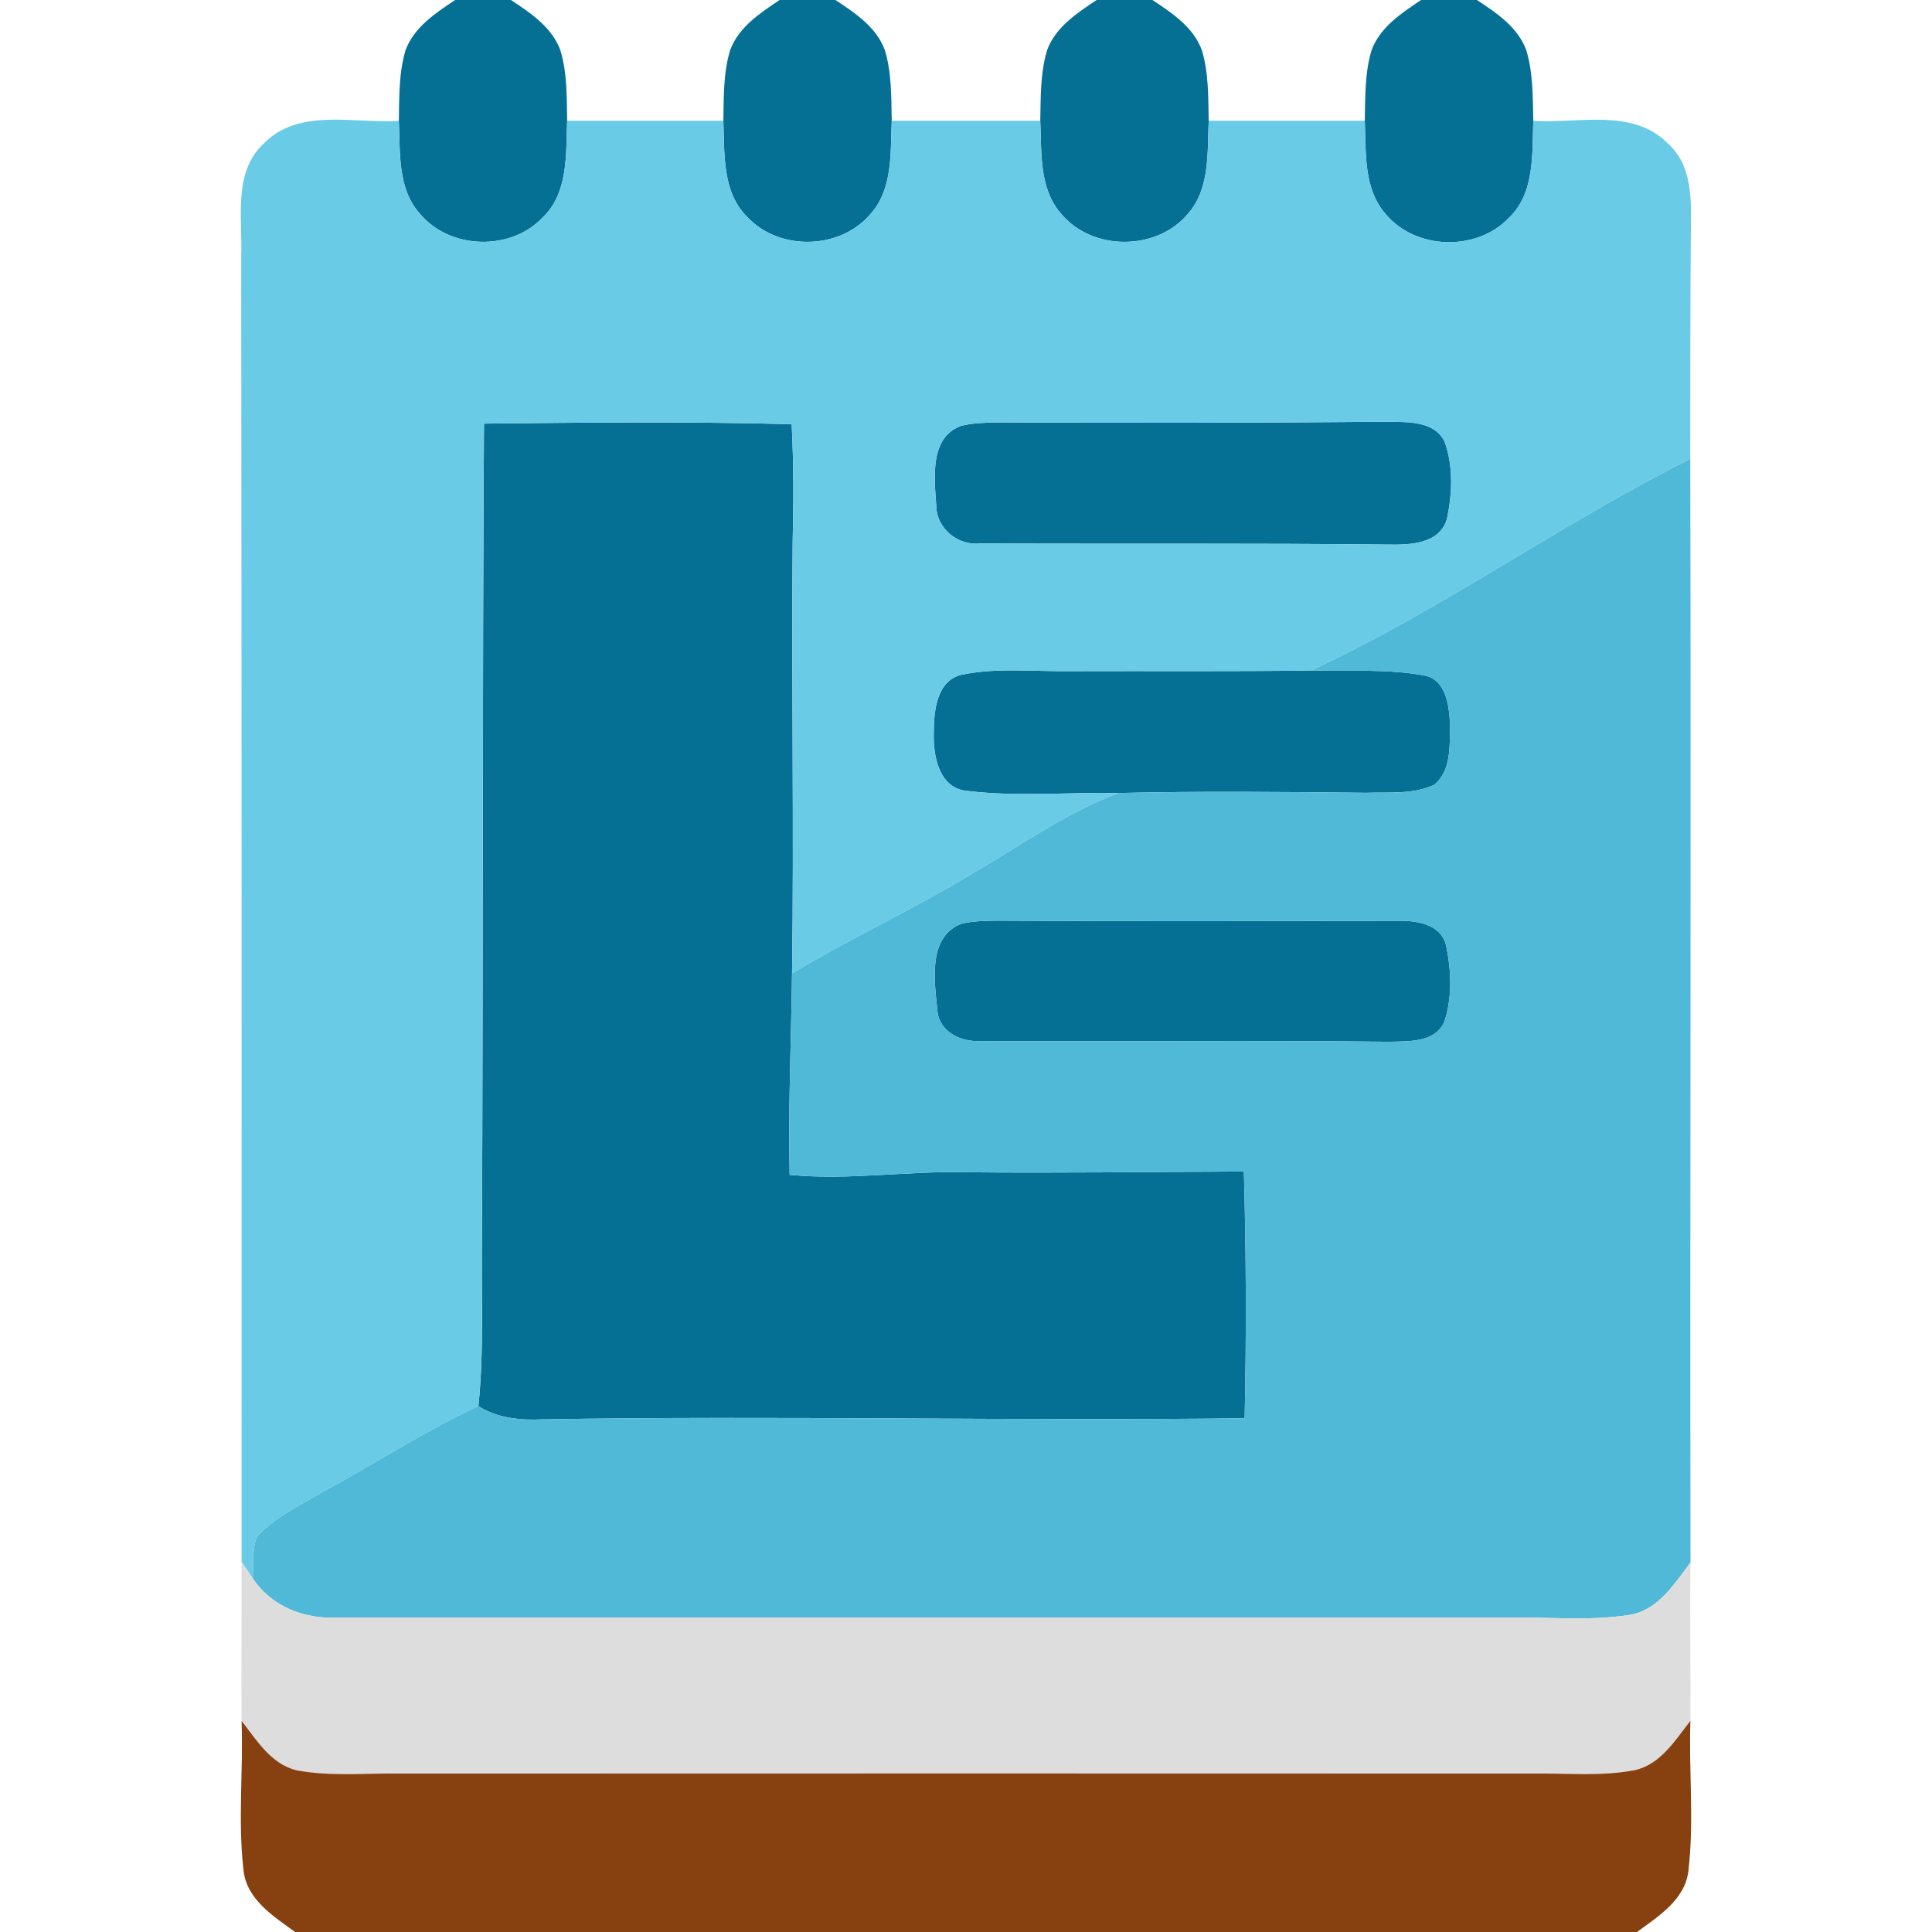 <svg xmlns="http://www.w3.org/2000/svg" version="1.1" xmlns:xlink="http://www.w3.org/1999/xlink" xmlns:svgjs="http://svgjs.com/svgjs" width="256pt" height="256pt"><svg width="256pt" height="256pt" viewBox="0 0 256 256" version="1.1" xmlns="http://www.w3.org/2000/svg">
<g id="SvgjsG1004">
<path fill="#057093" opacity="1.00" d=" M 60.31 0.00 L 67.70 0.00 C 70.29 1.71 73.13 3.60 74.25 6.65 C 75.17 9.67 75.09 12.88 75.15 16.00 C 74.98 20.38 75.35 25.58 71.86 28.86 C 67.61 33.31 59.61 33.06 55.66 28.34 C 52.64 25.01 53.04 20.17 52.85 16.01 C 52.91 12.88 52.83 9.67 53.74 6.65 C 54.86 3.60 57.72 1.72 60.31 0.00 Z"></path>
<path fill="#057093" opacity="1.00" d=" M 103.30 0.00 L 110.70 0.00 C 113.29 1.71 116.14 3.60 117.25 6.65 C 118.17 9.67 118.09 12.88 118.16 16.00 C 117.97 20.18 118.35 25.01 115.35 28.35 C 111.38 33.06 103.39 33.31 99.13 28.86 C 95.65 25.57 96.02 20.38 95.85 16.00 C 95.91 12.87 95.83 9.66 96.75 6.64 C 97.87 3.60 100.72 1.72 103.30 0.00 Z"></path>
<path fill="#057093" opacity="1.00" d=" M 145.31 0.00 L 152.70 0.00 C 155.29 1.71 158.14 3.60 159.25 6.65 C 160.17 9.67 160.09 12.87 160.16 16.00 C 159.97 20.18 160.36 25.02 157.37 28.37 C 153.23 33.27 144.77 33.28 140.64 28.36 C 137.65 25.02 138.03 20.18 137.84 16.00 C 137.91 12.87 137.83 9.67 138.75 6.64 C 139.86 3.60 142.72 1.72 145.31 0.00 Z"></path>
<path fill="#057093" opacity="1.00" d=" M 188.30 0.00 L 195.70 0.00 C 198.29 1.71 201.13 3.60 202.24 6.65 C 203.16 9.67 203.09 12.88 203.17 16.01 C 203.01 20.40 203.39 25.61 199.90 28.90 C 195.63 33.35 187.59 33.12 183.62 28.38 C 180.64 25.02 181.02 20.18 180.84 16.00 C 180.91 12.87 180.83 9.67 181.74 6.65 C 182.87 3.60 185.72 1.72 188.30 0.00 Z"></path>
<path fill="#057093" opacity="1.00" d=" M 64.13 56.13 C 77.72 55.98 91.32 55.84 104.90 56.21 C 105.18 61.47 105.15 66.73 105.03 72.00 C 104.87 90.99 105.22 110.00 104.95 128.99 C 104.84 137.88 104.43 146.77 104.63 155.67 C 112.42 156.43 120.20 155.13 128.00 155.33 C 140.27 155.45 152.54 155.28 164.82 155.23 C 165.13 166.12 165.16 177.03 164.92 187.93 C 133.95 188.30 102.97 187.56 72.00 188.07 C 69.03 188.21 65.96 187.96 63.39 186.32 C 64.16 178.91 63.76 171.44 63.86 164.00 C 64.02 128.04 63.91 92.08 64.13 56.13 Z"></path>
<path fill="#057093" opacity="1.00" d=" M 127.32 56.44 C 128.83 56.04 130.40 56.02 131.96 55.97 C 149.32 56.04 166.67 56.04 184.03 55.88 C 186.64 55.94 190.07 55.77 191.42 58.53 C 192.59 61.77 192.43 65.43 191.73 68.76 C 190.76 72.07 186.87 72.21 184.03 72.16 C 166.00 71.96 147.97 72.09 129.94 72.01 C 126.96 72.35 124.11 70.08 124.06 67.03 C 123.83 63.45 123.11 58.00 127.32 56.44 Z"></path>
<path fill="#057093" opacity="1.00" d=" M 127.35 89.42 C 132.16 88.41 137.12 89.01 142.00 88.93 C 152.58 88.89 163.17 88.99 173.76 88.84 C 178.72 88.96 183.75 88.61 188.66 89.49 C 191.63 89.99 192.01 93.53 192.14 95.96 C 192.09 98.66 192.35 102.10 190.03 103.99 C 187.23 105.30 184.00 104.95 181.00 105.05 C 170.07 104.93 159.13 104.82 148.19 105.08 C 141.51 104.97 134.78 105.60 128.13 104.80 C 124.36 104.44 123.62 100.06 123.73 97.00 C 123.75 94.21 124.09 90.26 127.35 89.42 Z"></path>
<path fill="#057093" opacity="1.00" d=" M 127.32 122.42 C 128.83 122.03 130.41 122.03 131.97 121.99 C 149.66 122.10 167.36 122.05 185.05 122.01 C 187.55 121.96 190.90 122.35 191.61 125.26 C 192.31 128.58 192.46 132.20 191.36 135.45 C 190.05 138.22 186.60 137.95 184.04 138.04 C 166.01 137.83 147.97 138.04 129.95 137.94 C 127.39 138.11 124.46 136.76 124.21 133.92 C 123.84 130.08 122.87 124.25 127.32 122.42 Z"></path>
</g>
<g id="SvgjsG1003">
<path fill="#6acbe7" opacity="1.00" d=" M 34.98 18.98 C 39.66 14.25 46.93 16.41 52.85 16.01 C 53.04 20.17 52.64 25.01 55.66 28.34 C 59.61 33.06 67.61 33.31 71.86 28.86 C 75.35 25.58 74.98 20.38 75.15 16.00 C 82.05 16.00 88.95 16.00 95.85 16.00 C 96.02 20.38 95.65 25.57 99.13 28.86 C 103.39 33.31 111.38 33.06 115.35 28.35 C 118.35 25.01 117.97 20.18 118.16 16.00 C 124.72 16.00 131.28 16.00 137.84 16.00 C 138.03 20.18 137.65 25.02 140.64 28.36 C 144.77 33.28 153.23 33.27 157.37 28.37 C 160.36 25.02 159.97 20.18 160.16 16.00 C 167.05 16.00 173.95 16.00 180.84 16.00 C 181.02 20.18 180.64 25.02 183.62 28.38 C 187.59 33.12 195.63 33.35 199.90 28.90 C 203.39 25.61 203.01 20.40 203.17 16.01 C 209.07 16.39 216.33 14.29 220.99 19.00 C 223.83 21.48 224.12 25.44 224.06 28.96 C 223.96 39.57 223.98 50.19 223.97 60.81 C 206.81 69.40 191.15 80.71 173.76 88.84 C 163.17 88.99 152.58 88.89 142.00 88.93 C 137.12 89.01 132.16 88.41 127.35 89.42 C 124.09 90.26 123.75 94.21 123.73 97.00 C 123.62 100.06 124.36 104.44 128.13 104.80 C 134.78 105.60 141.51 104.97 148.19 105.08 C 141.22 107.71 135.15 112.10 128.74 115.81 C 120.98 120.51 112.72 124.31 104.95 128.99 C 105.22 110.00 104.87 90.99 105.03 72.00 C 105.15 66.73 105.18 61.47 104.90 56.21 C 91.32 55.84 77.72 55.98 64.13 56.13 C 63.91 92.08 64.02 128.04 63.86 164.00 C 63.76 171.44 64.16 178.91 63.39 186.32 C 56.26 189.63 49.66 193.95 42.75 197.69 C 39.75 199.50 36.39 200.99 34.03 203.66 C 33.38 205.40 33.61 207.31 33.49 209.13 C 32.98 208.40 32.49 207.68 32.01 206.94 C 32.03 149.30 32.02 91.65 31.96 34.01 C 32.16 28.97 30.82 22.82 34.98 18.98 M 127.32 56.44 C 123.11 58.00 123.83 63.45 124.06 67.03 C 124.11 70.08 126.96 72.35 129.94 72.01 C 147.97 72.09 166.00 71.96 184.03 72.16 C 186.87 72.21 190.76 72.07 191.73 68.76 C 192.43 65.43 192.59 61.77 191.42 58.53 C 190.07 55.77 186.64 55.94 184.03 55.88 C 166.67 56.04 149.32 56.04 131.96 55.97 C 130.40 56.02 128.83 56.04 127.32 56.44 Z"></path>
</g>
<g id="SvgjsG1002">
<path fill="#50b9d7" opacity="1.00" d=" M 173.76 88.84 C 191.15 80.71 206.81 69.40 223.97 60.81 C 224.08 109.56 223.93 158.30 224.00 207.04 C 221.85 209.87 219.69 213.40 215.87 213.99 C 210.62 214.81 205.28 214.26 200.00 214.33 C 148.32 214.33 96.64 214.33 44.96 214.33 C 40.49 214.61 36.02 212.96 33.49 209.13 C 33.61 207.31 33.38 205.40 34.03 203.66 C 36.39 200.99 39.75 199.50 42.75 197.69 C 49.66 193.95 56.26 189.63 63.39 186.32 C 65.96 187.96 69.03 188.21 72.00 188.07 C 102.97 187.56 133.95 188.30 164.92 187.93 C 165.16 177.03 165.13 166.12 164.82 155.23 C 152.54 155.28 140.27 155.45 128.00 155.33 C 120.20 155.13 112.42 156.43 104.63 155.67 C 104.43 146.77 104.84 137.88 104.95 128.99 C 112.72 124.31 120.98 120.51 128.74 115.81 C 135.15 112.10 141.22 107.71 148.19 105.08 C 159.13 104.82 170.07 104.93 181.00 105.05 C 184.00 104.95 187.23 105.30 190.03 103.99 C 192.35 102.10 192.09 98.66 192.14 95.96 C 192.01 93.53 191.63 89.99 188.66 89.49 C 183.75 88.61 178.72 88.96 173.76 88.84 M 127.32 122.42 C 122.87 124.25 123.84 130.08 124.21 133.92 C 124.46 136.76 127.39 138.11 129.95 137.94 C 147.97 138.04 166.01 137.83 184.04 138.04 C 186.60 137.95 190.05 138.22 191.36 135.45 C 192.46 132.20 192.31 128.58 191.61 125.26 C 190.90 122.35 187.55 121.96 185.05 122.01 C 167.36 122.05 149.66 122.10 131.97 121.99 C 130.41 122.03 128.83 122.03 127.32 122.42 Z"></path>
</g>
<g id="SvgjsG1001">
<path fill="#dddddd" opacity="1.00" d=" M 32.01 206.94 C 32.49 207.68 32.98 208.40 33.49 209.13 C 36.02 212.96 40.49 214.61 44.96 214.33 C 96.64 214.33 148.32 214.33 200.00 214.33 C 205.28 214.26 210.62 214.81 215.87 213.99 C 219.69 213.40 221.85 209.87 224.00 207.04 C 223.90 214.03 224.04 221.02 223.99 228.01 C 221.98 230.57 220.06 233.77 216.65 234.55 C 212.16 235.42 207.55 234.93 203.00 235.01 C 153.00 234.99 103.00 234.99 53.00 235.01 C 48.45 234.93 43.84 235.42 39.34 234.58 C 35.93 233.79 34.01 230.59 32.01 228.02 C 31.95 220.99 32.04 213.97 32.01 206.94 Z"></path>
</g>
<g id="SvgjsG1000">
<path fill="#87400f" opacity="1.00" d=" M 32.01 228.02 C 34.01 230.59 35.93 233.79 39.34 234.58 C 43.84 235.42 48.45 234.93 53.00 235.01 C 103.00 234.99 153.00 234.99 203.00 235.01 C 207.55 234.93 212.16 235.42 216.65 234.55 C 220.06 233.77 221.98 230.57 223.99 228.01 C 223.76 234.62 224.49 241.27 223.73 247.85 C 223.30 251.72 219.76 253.91 216.91 256.00 L 39.10 256.00 C 36.24 253.91 32.70 251.72 32.27 247.85 C 31.50 241.27 32.25 234.62 32.01 228.02 Z"></path>
</g>
</svg><style>@media (prefers-color-scheme: light) { :root { filter: none; } }
</style></svg>